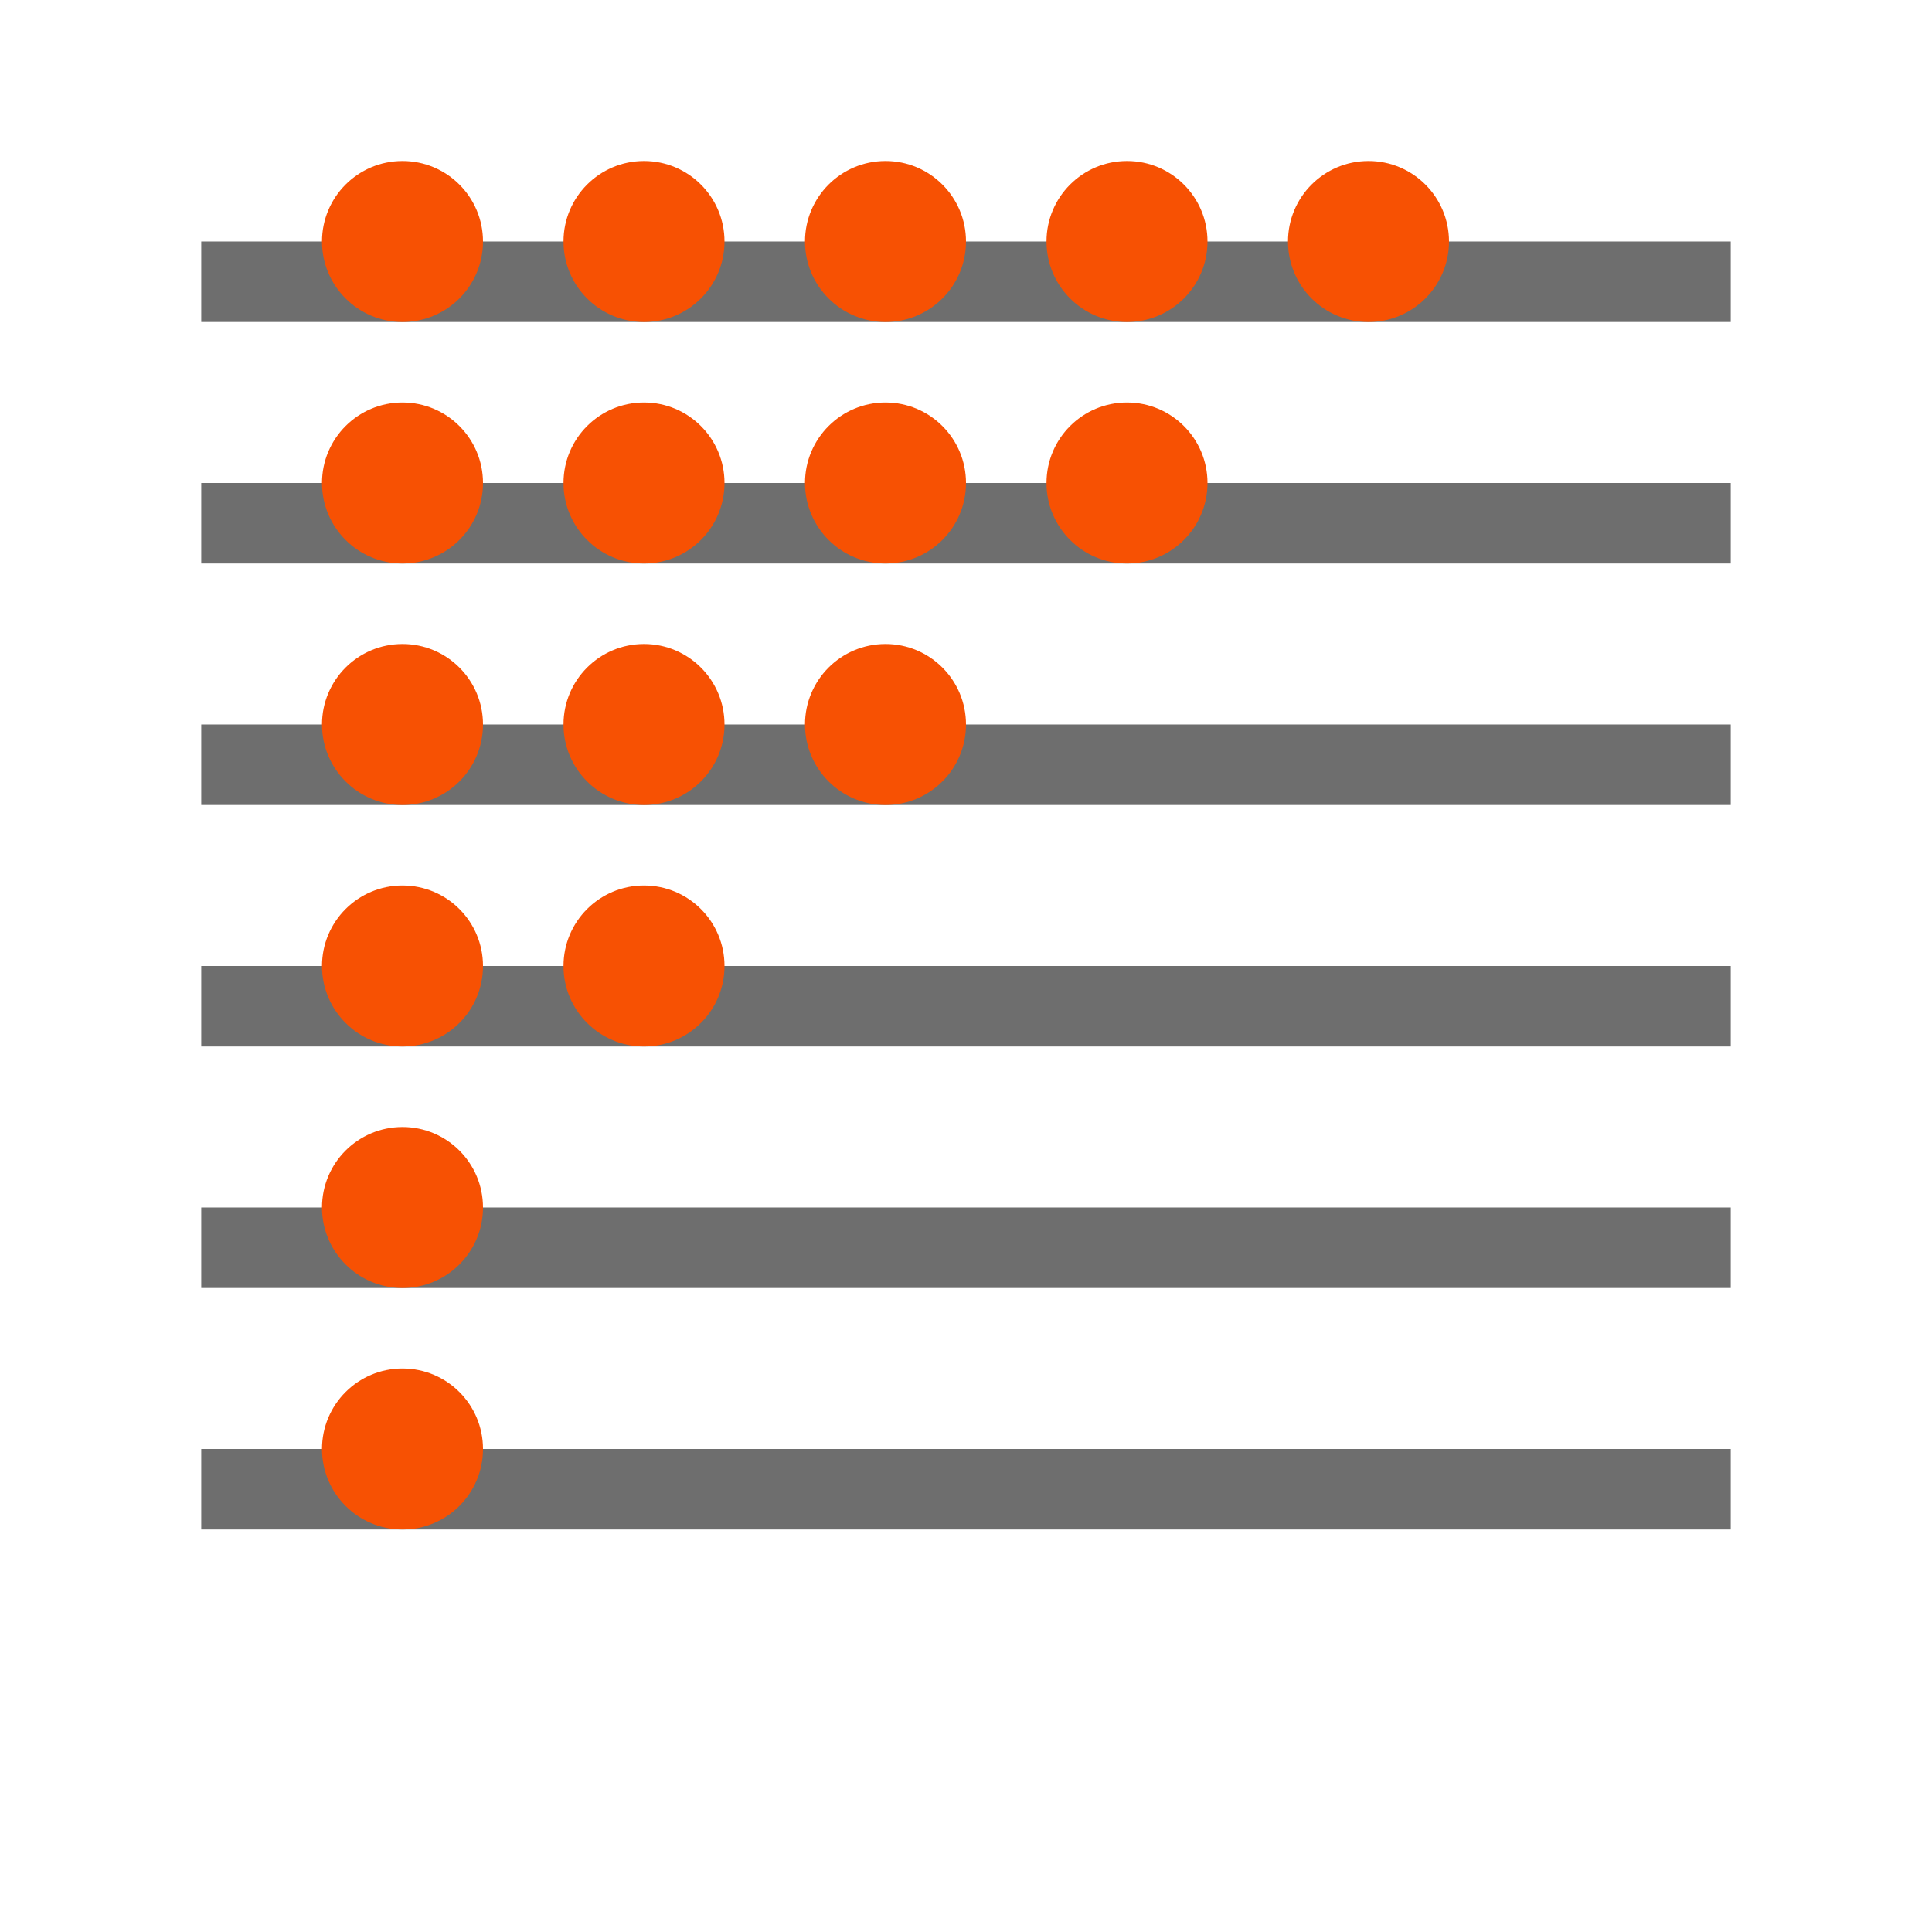 <svg xmlns="http://www.w3.org/2000/svg" height="24px" width="24px" viewBox="0 0 48 48">
  <!-- Barras horizontais do ábaco -->
  <rect x="5" y="6" width="38" height="2" fill="#6e6e6e"/>
  <rect x="5" y="12" width="38" height="2" fill="#6e6e6e"/>
  <rect x="5" y="18" width="38" height="2" fill="#6e6e6e"/>
  <rect x="5" y="24" width="38" height="2" fill="#6e6e6e"/>
  <rect x="5" y="30" width="38" height="2" fill="#6e6e6e"/>
  <rect x="5" y="36" width="38" height="2" fill="#6e6e6e"/>
  
  <!-- Contas em cada barra -->
  <!-- Barra superior (barras com 5 contas, por exemplo) -->
  <circle cx="10" cy="6" r="2" fill="#F75103"/>
  <circle cx="16" cy="6" r="2" fill="#F75103"/>
  <circle cx="22" cy="6" r="2" fill="#F75103"/>
  <circle cx="28" cy="6" r="2" fill="#F75103"/>
  <circle cx="34" cy="6" r="2" fill="#F75103"/>
  
  <!-- Barra do meio (4 contas) -->
  <circle cx="10" cy="12" r="2" fill="#F75103"/>
  <circle cx="16" cy="12" r="2" fill="#F75103"/>
  <circle cx="22" cy="12" r="2" fill="#F75103"/>
  <circle cx="28" cy="12" r="2" fill="#F75103"/>
  
  <!-- Barra inferior (3 contas) -->
  <circle cx="10" cy="18" r="2" fill="#F75103"/>
  <circle cx="16" cy="18" r="2" fill="#F75103"/>
  <circle cx="22" cy="18" r="2" fill="#F75103"/>
  
  <!-- Outras barras com diferentes números de contas -->
  <circle cx="10" cy="24" r="2" fill="#F75103"/>
  <circle cx="16" cy="24" r="2" fill="#F75103"/>
  
  <circle cx="10" cy="30" r="2" fill="#F75103"/>
  
  <circle cx="10" cy="36" r="2" fill="#F75103"/>
</svg>
